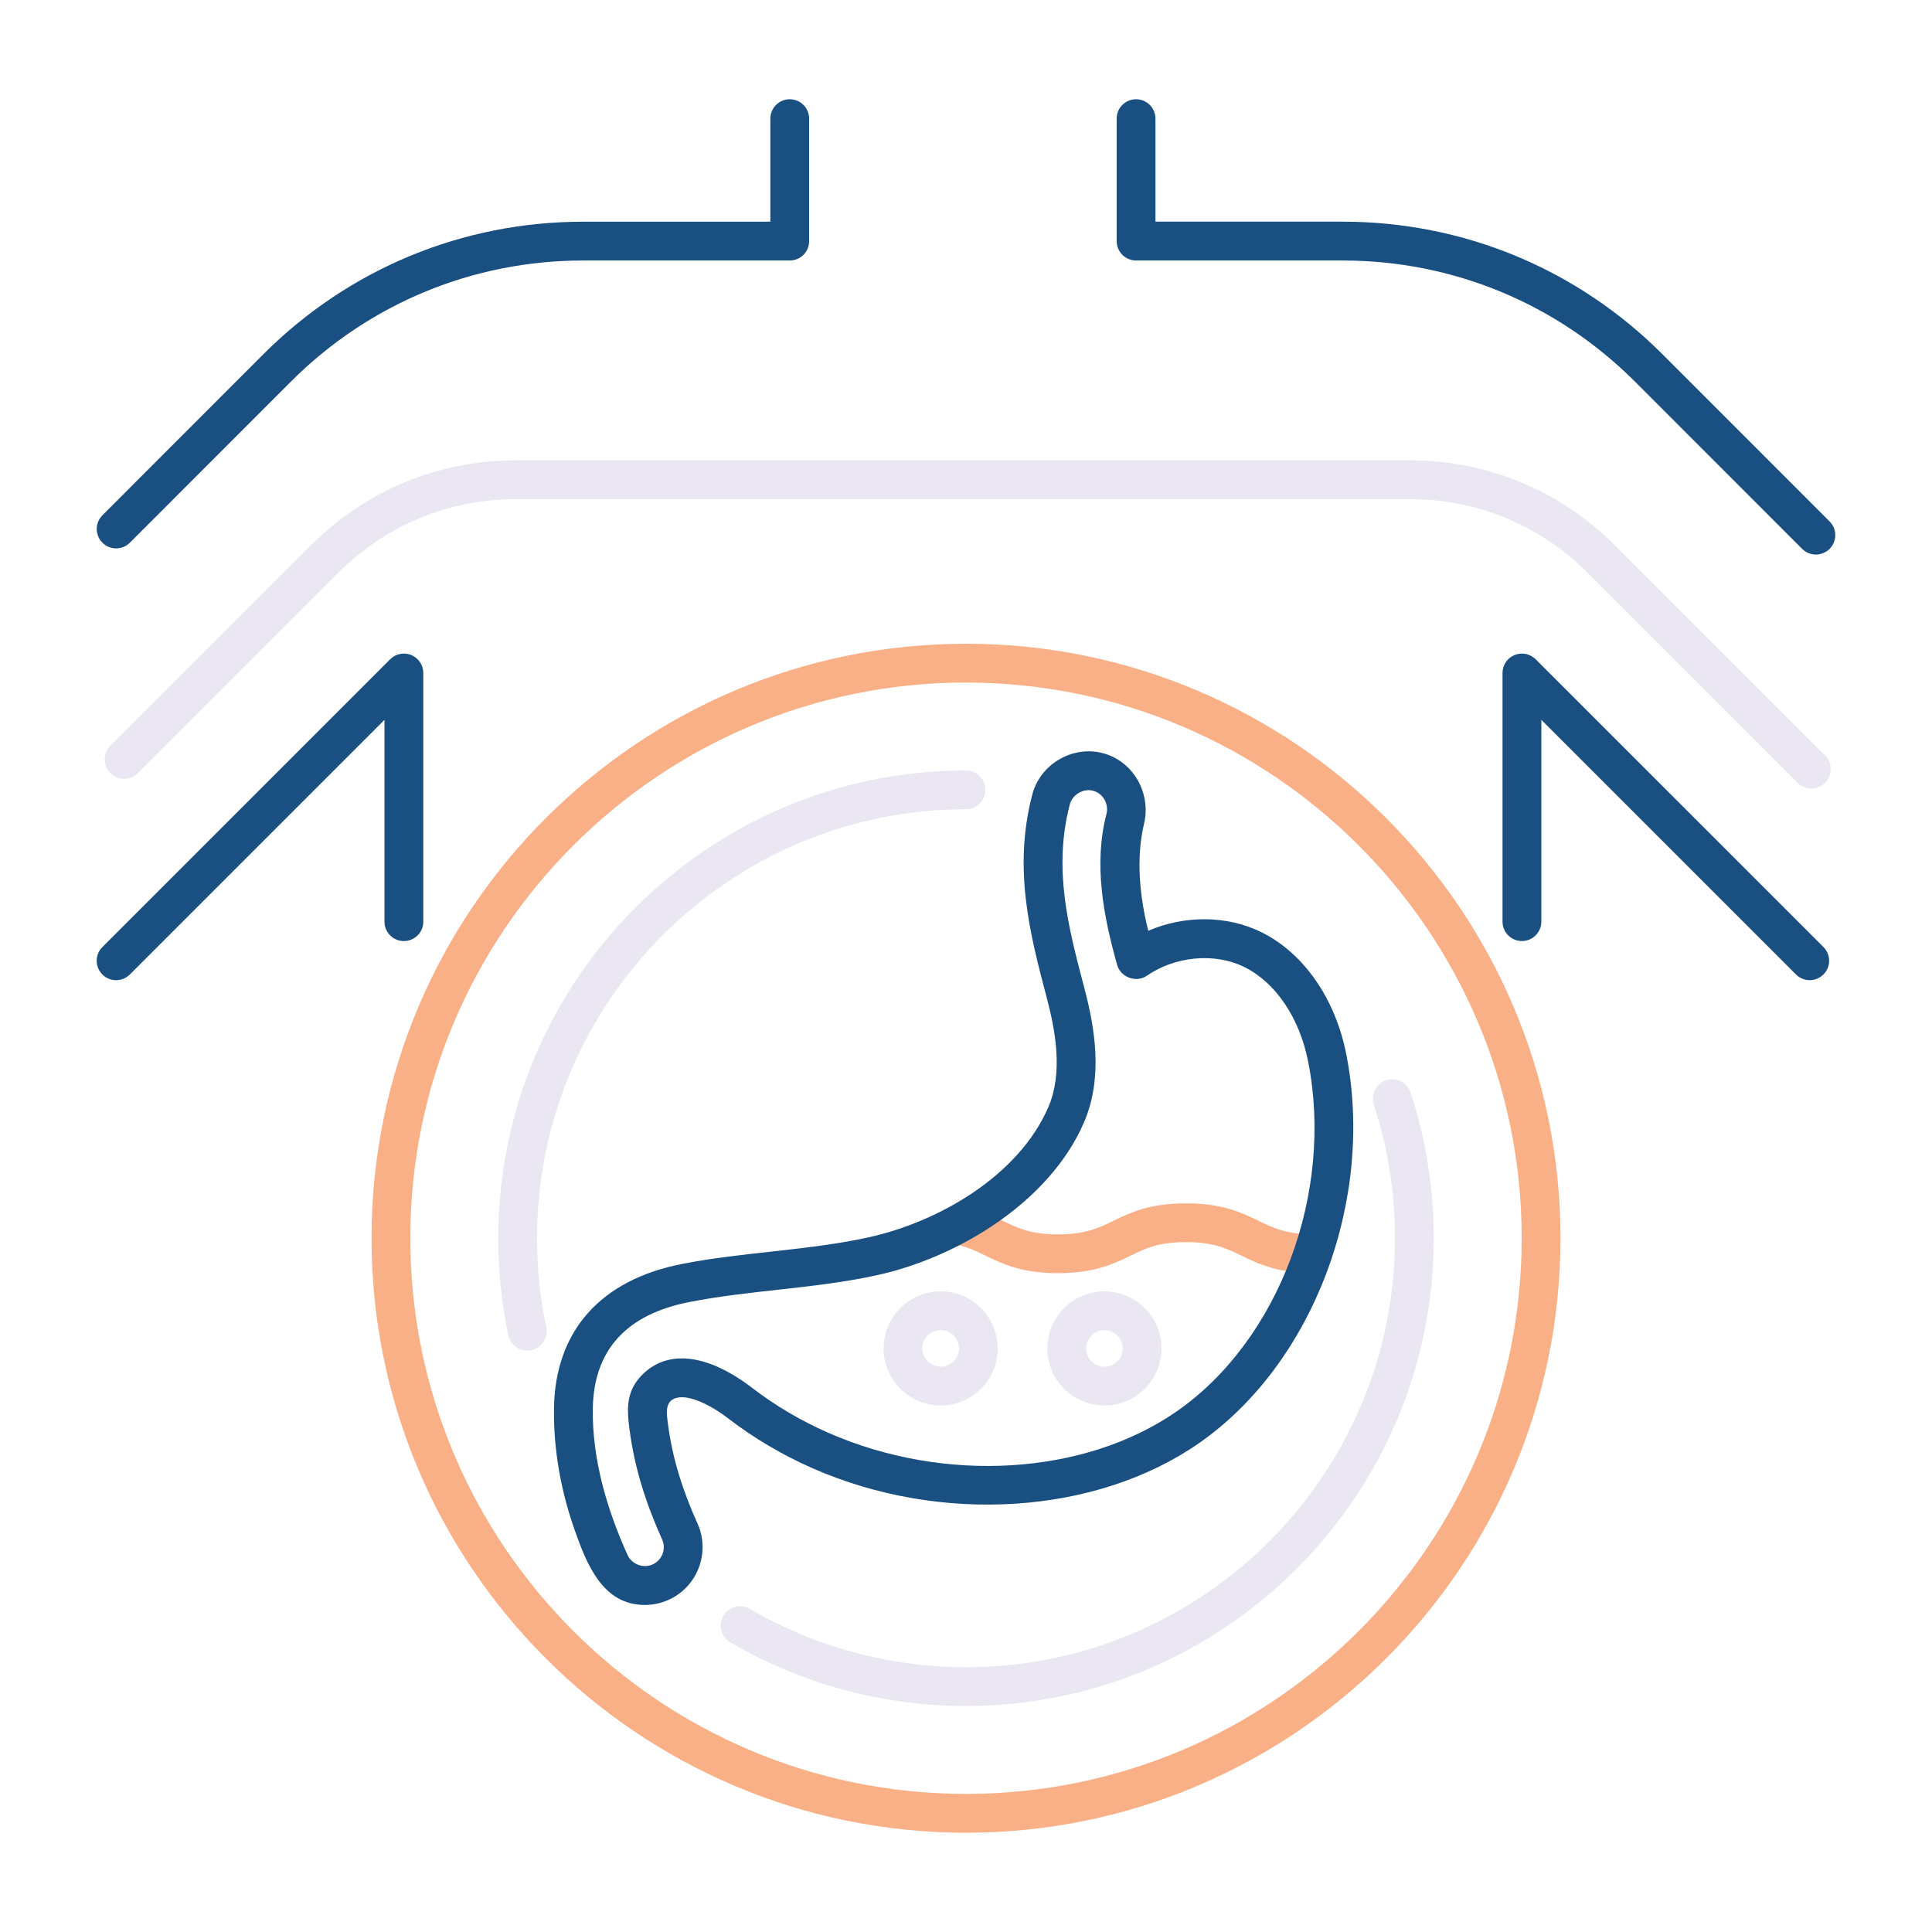 <svg xmlns="http://www.w3.org/2000/svg" width="60" height="60" viewBox="0 0 60 60">
    <g fill="none" fill-rule="evenodd">
        <g fill-rule="nonzero">
            <g>
                <path fill="#EBE7F2" d="M16.375 41.946c-.279 0-.53-.194-.59-.478-.207-.985-.312-1.998-.312-3.013 0-8.01 6.516-14.528 14.527-14.528.333 0 .602.27.602.603 0 .333-.27.603-.602.603-7.346 0-13.322 5.976-13.322 13.322 0 .931.097 1.861.287 2.764.069.326-.14.646-.465.714-.042.01-.084.013-.125.013zM30 52.982c-2.575 0-5.106-.683-7.318-1.975-.287-.168-.384-.537-.216-.825.168-.287.537-.384.825-.216 2.027 1.184 4.347 1.81 6.71 1.81 7.345 0 13.321-5.976 13.321-13.321 0-1.418-.221-2.813-.658-4.147-.103-.316.07-.656.386-.76.316-.103.657.07.76.386.476 1.455.717 2.976.717 4.52 0 8.01-6.517 14.528-14.527 14.528z" transform="translate(-270 -204) translate(270 204)"/>
                <path fill="#F9B087" d="M32.858 39.54c-1.131 0-1.725-.29-2.25-.543-.317-.155-.592-.288-.994-.362-.327-.06-.544-.375-.483-.702.06-.328.374-.545.702-.484.563.104.956.295 1.302.463.467.226.869.422 1.724.422.854 0 1.257-.196 1.723-.422.524-.254 1.118-.542 2.25-.542s1.726.288 2.25.542c.438.213.817.397 1.566.42.332.01.594.288.584.62-.01.333-.293.588-.621.584-1.007-.03-1.564-.301-2.055-.54-.467-.226-.87-.421-1.724-.421-.855 0-1.257.195-1.723.422-.525.254-1.119.542-2.25.542z" transform="translate(-270 -204) translate(270 204)"/>
                <g fill="#1A4F82">
                    <path d="M53.82 13.193l-5.189-5.19c-2.655-2.656-6.185-4.119-9.94-4.119h-5.807v-3.2c0-.332-.27-.602-.603-.602-.333 0-.602.27-.602.603v3.802c0 .333.27.603.602.603h6.41c3.433 0 6.66 1.337 9.088 3.765l5.188 5.19c.118.118.272.177.426.177.155 0 .309-.059.426-.176.236-.236.236-.617 0-.853zM44.691 17.474c-.172-.173-.432-.224-.657-.13-.225.092-.372.312-.372.556v7.723c0 .332.27.602.603.602.333 0 .603-.27.603-.602v-6.268l7.908 7.908c.118.118.272.177.426.177.155 0 .309-.06.427-.177.235-.235.235-.617 0-.852l-8.938-8.937zM9.774 17.343c-.224-.093-.484-.042-.656.13L.18 26.412c-.236.235-.236.617 0 .852.117.118.271.177.426.177.154 0 .308-.06.426-.177l7.908-7.908v6.268c0 .332.27.602.603.602.333 0 .603-.27.603-.602V17.9c0-.244-.147-.464-.373-.557zM.607 14.03c.154 0 .308-.058.426-.176L6.03 8.855c2.427-2.428 5.654-3.765 9.088-3.765h6.409c.333 0 .602-.27.602-.603V.685c0-.333-.27-.603-.602-.603-.333 0-.603.27-.603.603v3.2h-5.806c-3.756 0-7.286 1.462-9.941 4.118L.181 13.002c-.236.235-.236.617 0 .852.117.118.271.177.426.177zM36.188 25.957c-1.09-.543-2.419-.531-3.528-.05-.265-1.074-.388-2.238-.13-3.328.224-.946-.333-1.941-1.282-2.19-.944-.246-1.944.345-2.189 1.284-.604 2.315-.07 4.346.448 6.31.268 1.015.515 2.32.05 3.4-.925 2.14-3.416 3.57-5.591 4.045-1.907.416-3.872.45-5.786.825-2.526.493-3.938 2.082-3.975 4.473-.02 1.288.215 2.584.644 3.797.37 1.046.865 2.322 2.178 2.32.256 0 .505-.054.74-.16.9-.408 1.3-1.473.893-2.374-.448-.99-.778-2.008-.916-3.089-.044-.336-.119-.76.34-.822.356-.048.946.203 1.54.659.795.61 1.672 1.127 2.604 1.538 3.99 1.757 8.816 1.445 12.01-.778 3.545-2.467 5.467-7.55 4.57-12.087-.34-1.716-1.32-3.126-2.62-3.773zm-2.64 14.871c-2.86 1.991-7.215 2.258-10.835.664-.844-.372-1.637-.84-2.355-1.391-.622-.477-1.549-1.02-2.44-.897-.457.063-.85.3-1.138.683-.361.483-.287 1.063-.232 1.487.155 1.208.513 2.324 1.014 3.432.134.296.002.645-.293.779-.291.132-.65-.007-.779-.292-.635-1.4-1.104-2.98-1.08-4.549.029-1.812 1.038-2.925 3.001-3.309 1.923-.375 3.896-.411 5.812-.83 2.528-.551 5.374-2.277 6.44-4.745.612-1.419.327-2.981.01-4.184-.5-1.898-.972-3.69-.448-5.7.077-.292.417-.499.718-.42.317.083.5.418.418.73-.404 1.551-.092 3.174.334 4.683.108.386.594.56.922.333.853-.589 2.08-.74 3.035-.266.968.482 1.705 1.576 1.973 2.928.808 4.089-.906 8.658-4.076 10.864z" transform="translate(-270 -204) translate(270 204) translate(3 3)"/>
                </g>
                <path fill="#F9B087" d="M30 56.917c-10.18 0-18.462-8.282-18.462-18.463 0-10.18 8.282-18.462 18.462-18.462s18.462 8.282 18.462 18.462S40.18 56.917 30 56.917zm0-35.72c-9.516 0-17.257 7.742-17.257 17.257 0 9.516 7.741 17.257 17.257 17.257 9.516 0 17.257-7.741 17.257-17.257 0-9.515-7.741-17.256-17.257-17.256z" transform="translate(-270 -204) translate(270 204)"/>
                <g fill="#EBE7F2">
                    <path d="M25.972 29.44c-.978 0-1.773-.796-1.773-1.773 0-.978.795-1.773 1.773-1.773.977 0 1.772.795 1.772 1.773 0 .977-.795 1.772-1.772 1.772zm0-2.34c-.313 0-.568.254-.568.567 0 .312.255.567.568.567.312 0 .567-.255.567-.567 0-.313-.255-.568-.567-.568zM31.058 29.44c-.977 0-1.772-.796-1.772-1.773 0-.978.795-1.773 1.772-1.773.978 0 1.773.795 1.773 1.773 0 .977-.795 1.772-1.773 1.772zm0-2.34c-.312 0-.567.254-.567.567 0 .312.255.567.567.567.313 0 .568-.255.568-.567 0-.313-.255-.568-.568-.568zM53.01 10.277c-.154 0-.308-.059-.426-.176L46.06 3.576c-1.473-1.474-3.433-2.285-5.517-2.285H12.784c-2.084 0-4.043.811-5.517 2.285L1.04 9.802c-.235.236-.617.236-.852 0-.235-.235-.235-.616 0-.852l6.227-6.226c1.7-1.702 3.963-2.639 6.37-2.639h27.757c2.406 0 4.668.937 6.37 2.639l6.525 6.524c.235.236.235.617 0 .853-.118.117-.272.176-.426.176z" transform="translate(-270 -204) translate(270 204) translate(3.241 14.21)"/>
                </g>
            </g>
        </g>
    </g>
</svg>
